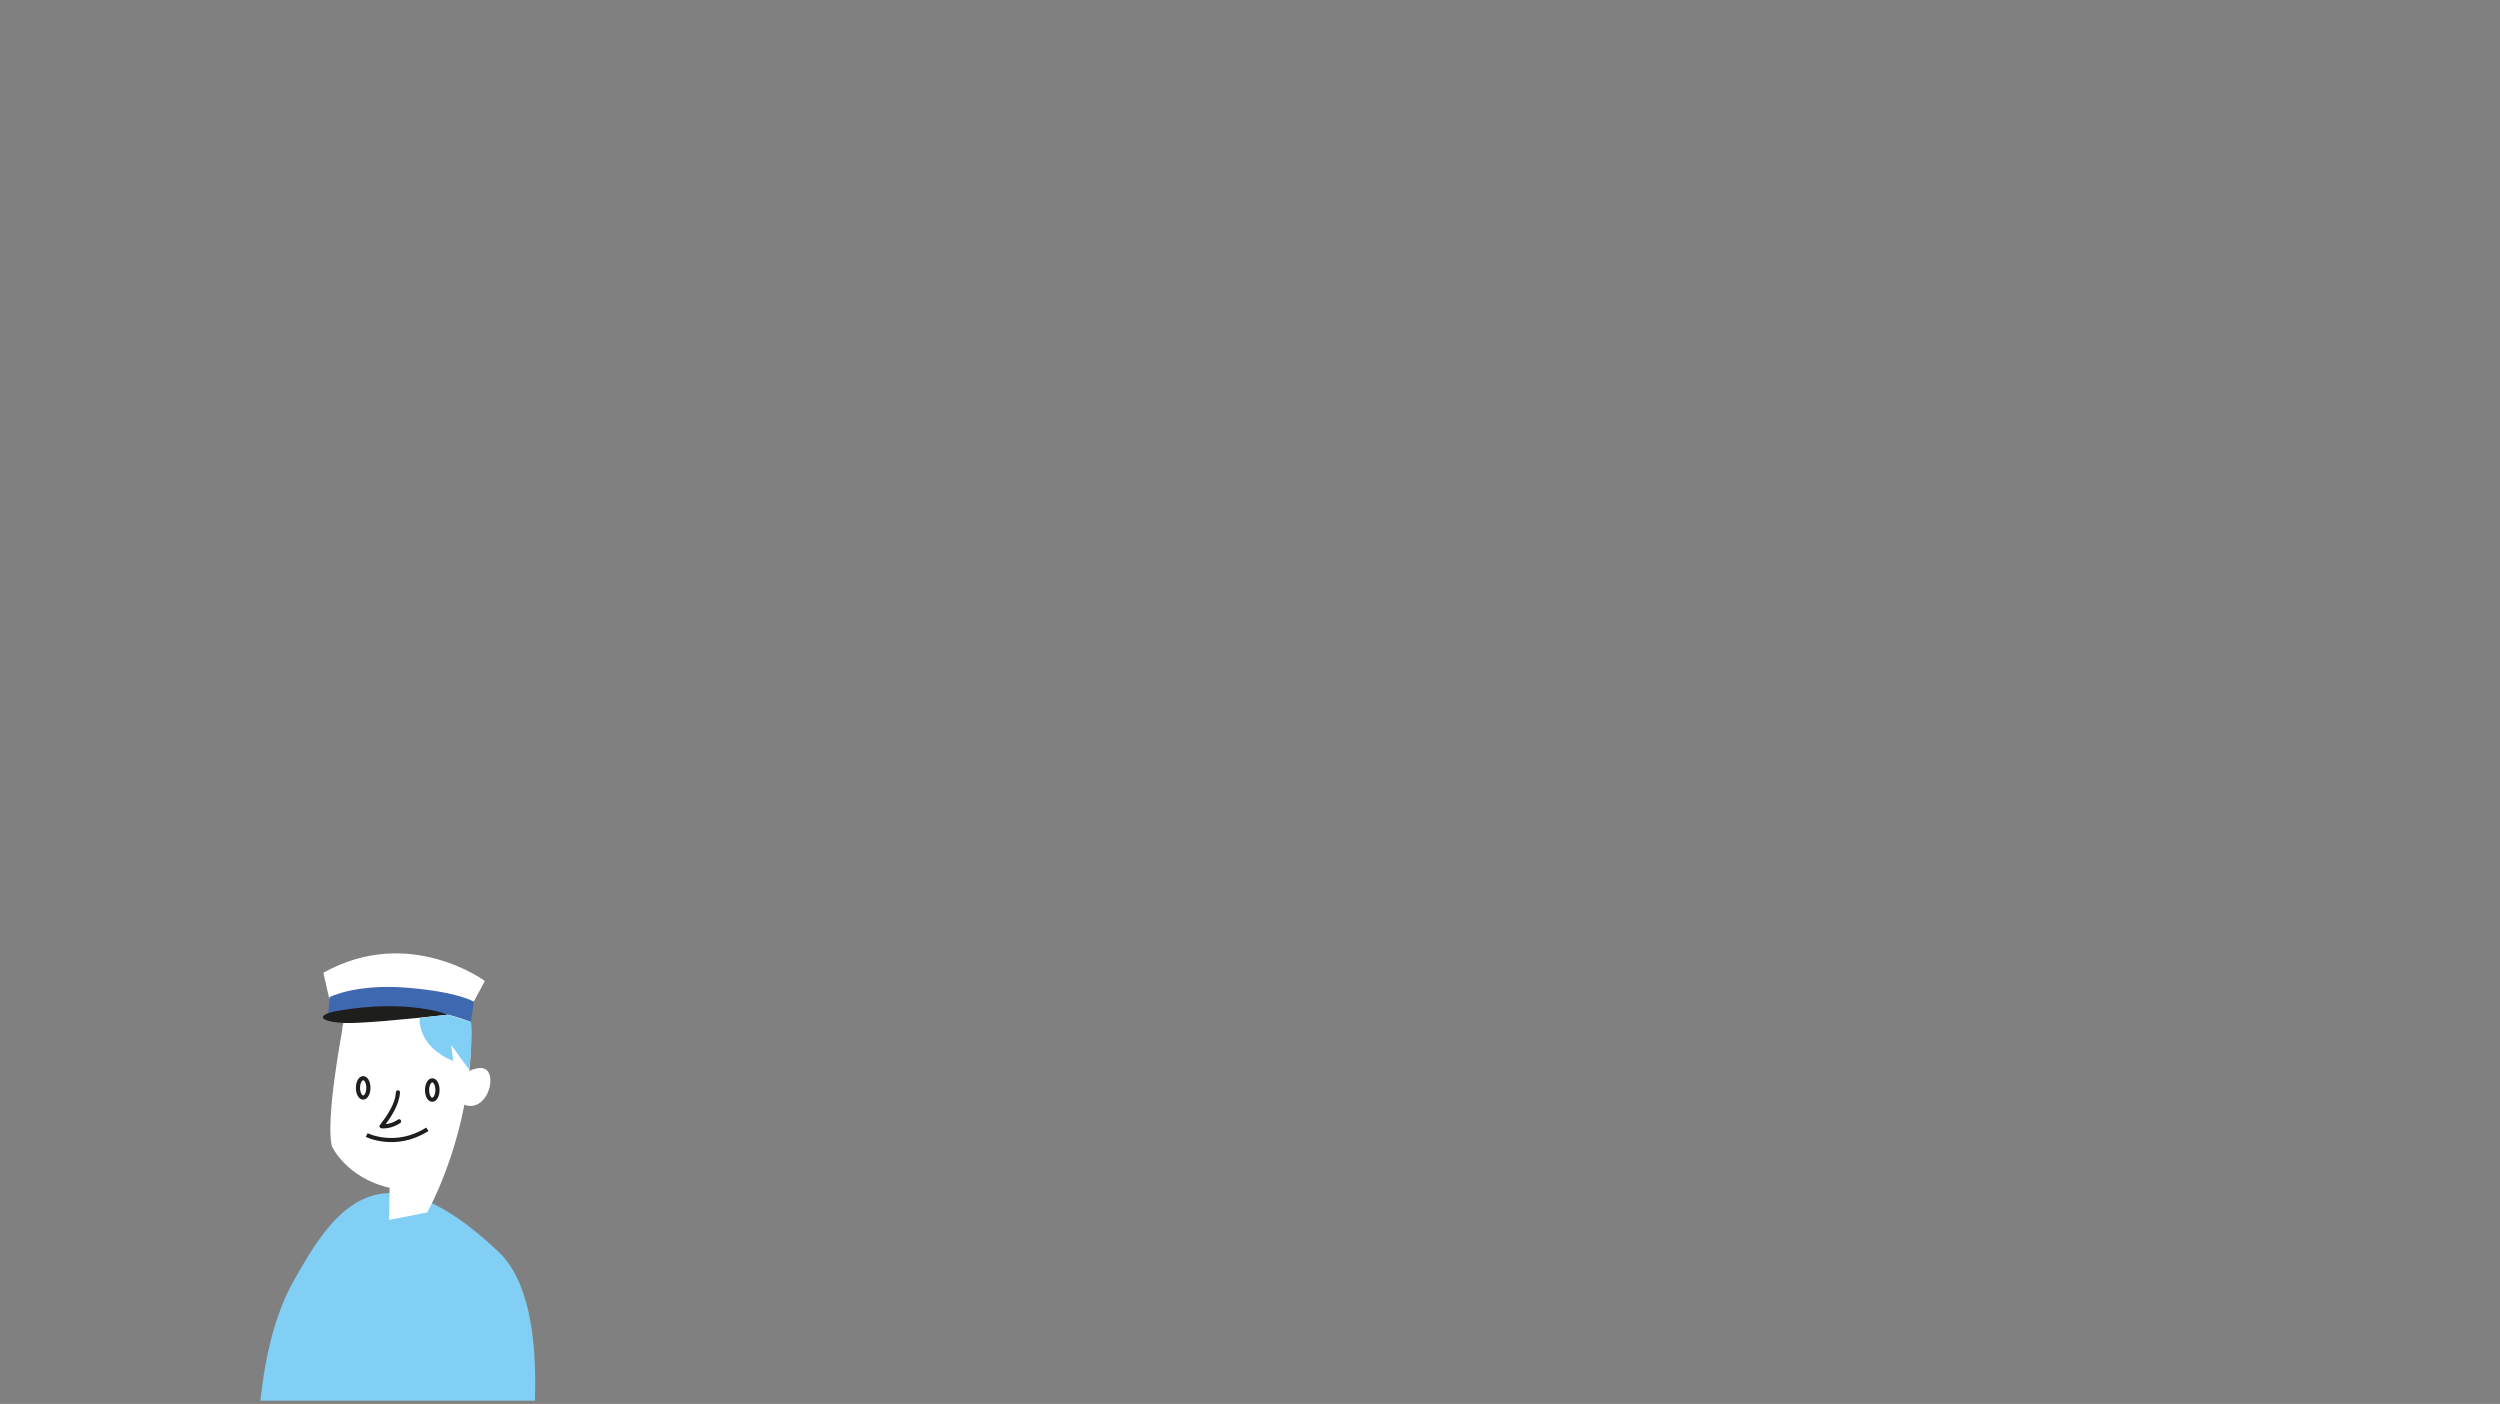 <?xml version="1.0" encoding="utf-8"?>
<!-- Generator: Adobe Illustrator 16.0.4, SVG Export Plug-In . SVG Version: 6.00 Build 0)  -->
<!DOCTYPE svg PUBLIC "-//W3C//DTD SVG 1.1//EN" "http://www.w3.org/Graphics/SVG/1.1/DTD/svg11.dtd">
<svg version="1.1" id="Layer_1" xmlns="http://www.w3.org/2000/svg" xmlns:xlink="http://www.w3.org/1999/xlink" x="0px" y="0px"
	 width="878.529px" height="493.359px" viewBox="0 0 878.529 493.359" enable-background="new 0 0 878.529 493.359"
	 xml:space="preserve">
<rect x="0" y="0" width="878.529" height="493.359" fill="#808080" stroke="none"/>
<path fill="#82CFF5" d="M175.08,439.786c-41.595-39.227-57.853-14.611-71.878,10.318c-6.305,11.208-9.954,25.78-11.7,42.105h96.468
	C188.756,468.767,185.398,449.519,175.08,439.786z"/>
<path fill="#FFFFFF" d="M120.182,362.484c0,0-5.832,31.038-3.574,40.256c0,0,4.892,11.099,20.316,14.673l-0.188,11.287l13.356-2.634
	c0,0,16.832-29.256,15.376-66.923s-34.376-9.263-34.376-9.263S120.934,351.573,120.182,362.484z"/>
<g>
	<path fill="#FFFFFF" d="M166.462,352.024l3.92-7.294c0,0-26.553-19.73-56.749-2.897l2.084,9.188L166.462,352.024z"/>
	<path fill="#3E68B0" d="M165.468,359.144c0,0-23.34-10.01-50.119-2.509l0.466-6.235c0,0,9.254-4.797,27.345-3.3
		c18.091,1.495,23.361,4.92,23.361,4.92L165.468,359.144z"/>
	<path fill="#1E1E1C" d="M157.403,356.556c0,0-13.727-5.629-38.426-1.387c-9.959,1.709-5.518,4.813,6.415,4.273
		C137.523,358.895,157.403,356.556,157.403,356.556z"/>
</g>
<path fill="none" stroke="#1E1E1C" stroke-width="1.459" stroke-miterlimit="10" d="M150.073,383.039
	c-0.012,1.884,0.801,3.421,1.812,3.424c1.013,0.007,1.842-1.521,1.85-3.404c0.008-1.885-0.801-3.412-1.814-3.418
	C150.909,379.636,150.082,381.16,150.073,383.039z"/>
<ellipse transform="matrix(-1 -0.004 0.004 -1 253.929 765.025)" fill="none" stroke="#1E1E1C" stroke-width="1.459" stroke-miterlimit="10" cx="127.831" cy="382.225" rx="1.832" ry="3.413"/>
<g>
	<g>
		<path fill="#1E1E1C" d="M139.11,383.851c-0.191,4.142-3.235,8.385-5.655,11.588c-0.354,0.468,0.135,1.066,0.625,1.089
			c2.375,0.107,4.58-0.57,6.562-1.869c0.776-0.51,0.052-1.763-0.73-1.25c-1.791,1.174-3.681,1.77-5.831,1.672
			c0.208,0.363,0.417,0.726,0.625,1.089c2.597-3.438,5.648-7.864,5.853-12.318C140.599,382.918,139.152,382.922,139.11,383.851
			L139.11,383.851z"/>
	</g>
</g>
<path fill="#FFFFFF" d="M164.012,376.781c0,0,6.772-3.949,8.089,1.129s-3.198,12.979-9.218,10.157"/>
<path fill="#82CFF5" d="M147.458,357.782c0,0-0.941,9.97,11.851,15.049l-0.752-5.644c0,0,5.831,8.277,6.396,8.653
	c0,0,1.407-13.831,0.516-16.697l-8.064-2.588C157.403,356.556,148.211,357.595,147.458,357.782z"/>
<path fill="none" stroke="#1E1E1C" stroke-width="1.447" stroke-miterlimit="10" d="M128.867,398.87c0,0,10.146,5.073,21.307-2.029
	"/>
<g>
</g>
<g>
</g>
<g>
</g>
<g>
</g>
<g>
</g>
<g>
</g>
</svg>
